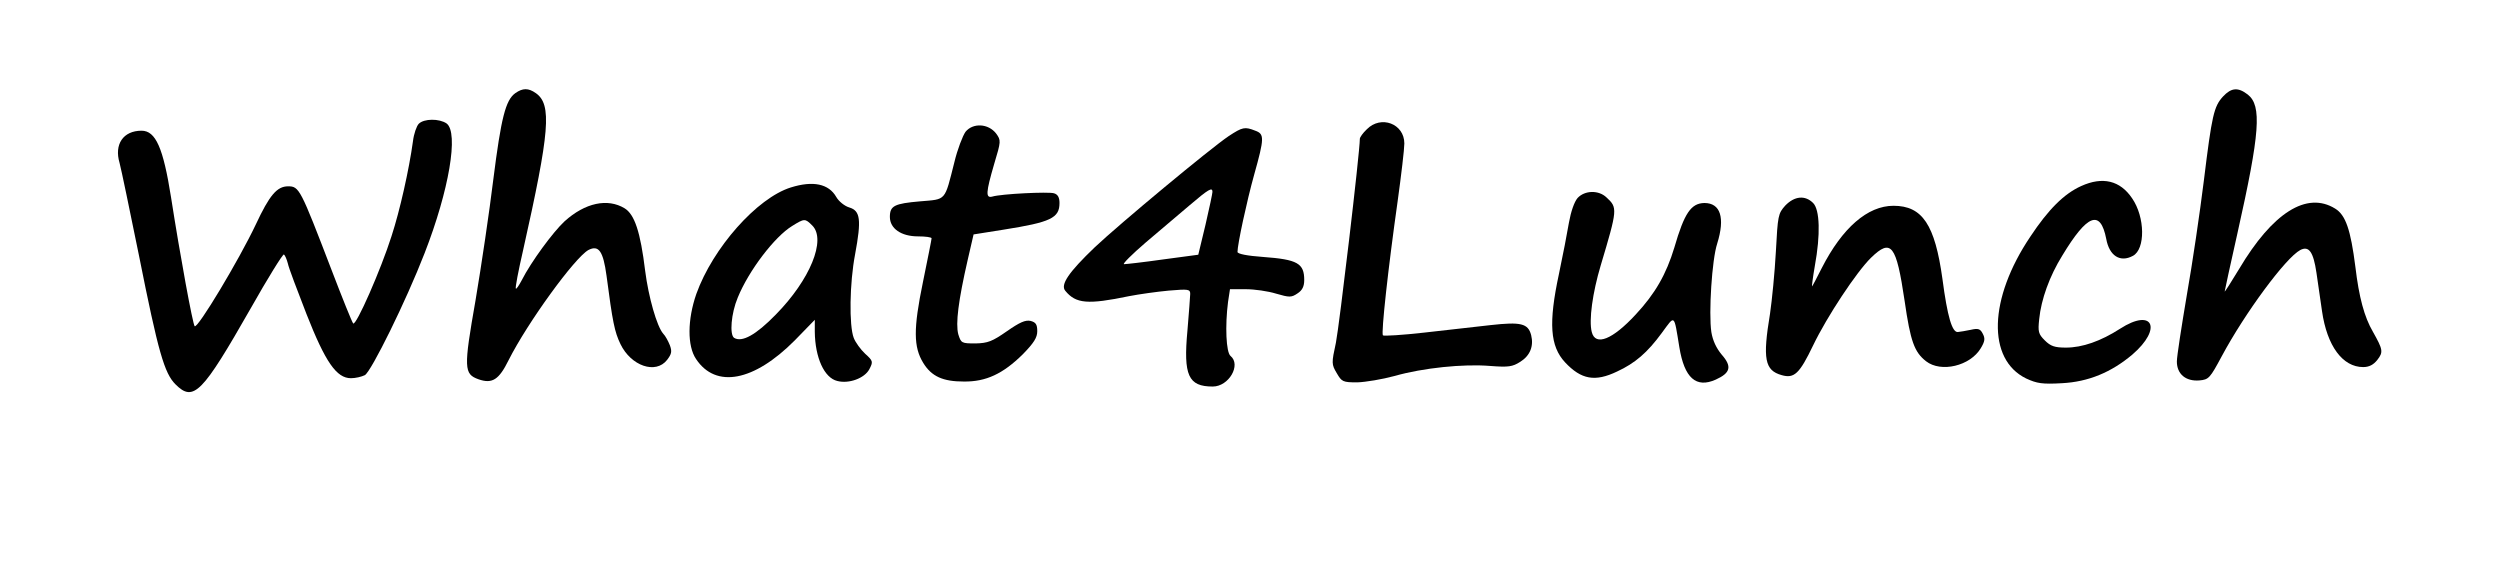 <?xml version="1.0" standalone="no"?>
<!DOCTYPE svg PUBLIC "-//W3C//DTD SVG 20010904//EN"
 "http://www.w3.org/TR/2001/REC-SVG-20010904/DTD/svg10.dtd">
<svg version="1.0" xmlns="http://www.w3.org/2000/svg"
 width="899pt" height="205pt" viewBox="0 0 899 205"
 preserveAspectRatio="xMidYMid meet">
<g transform="translate(0,205) scale(0.1,-0.1)"
fill="#000000" stroke="none">
<path d="M1853 1715 c-35 -25 -51 -89 -79 -310 -14 -115 -43 -311 -64 -435
-43 -245 -42 -265 11 -284 49 -17 73 -2 108 69 68 135 238 369 287 396 37 19
53 -4 65 -92 22 -168 29 -202 50 -246 38 -79 127 -110 168 -57 16 21 18 30 10
52 -6 15 -16 34 -24 42 -23 26 -53 132 -65 226 -17 140 -38 203 -74 225 -61
37 -142 20 -216 -47 -41 -38 -120 -145 -154 -212 -10 -19 -19 -32 -21 -30 -3
2 9 64 26 138 96 428 104 524 46 565 -27 19 -47 19 -74 0z"/>
<path d="M7994 1703 c-33 -36 -40 -67 -69 -303 -14 -113 -41 -297 -61 -410
-19 -113 -36 -221 -36 -240 0 -45 32 -72 81 -68 34 3 38 8 81 88 82 153 229
353 282 381 31 16 47 -7 58 -82 5 -35 14 -97 20 -138 18 -125 74 -201 148
-201 21 0 37 8 51 26 22 28 20 37 -16 101 -31 53 -50 124 -63 233 -17 134 -35
187 -73 210 -102 63 -225 -15 -345 -217 -29 -48 -52 -84 -52 -81 0 3 21 98 46
210 81 361 88 458 37 498 -35 27 -59 25 -89 -7z"/>
<path d="M1506 1605 c-8 -8 -18 -37 -21 -63 -14 -102 -47 -249 -77 -341 -38
-120 -128 -325 -138 -314 -4 4 -39 91 -78 193 -112 292 -116 300 -156 300 -40
0 -67 -32 -116 -137 -60 -127 -210 -377 -220 -366 -7 8 -52 252 -85 464 -28
177 -55 239 -106 239 -66 0 -99 -49 -79 -116 6 -22 37 -172 70 -334 69 -346
91 -422 131 -462 65 -65 96 -33 271 274 61 108 115 195 119 193 4 -3 10 -17
14 -32 3 -16 34 -97 67 -182 68 -173 108 -231 160 -231 16 0 38 5 50 11 23 13
148 266 215 439 88 226 123 433 79 466 -26 18 -81 18 -100 -1z"/>
<path d="M4915 1585 c-14 -13 -25 -29 -25 -34 0 -49 -74 -673 -86 -733 -16
-74 -16 -78 3 -110 18 -31 22 -33 74 -33 30 1 90 11 134 23 102 29 247 44 344
36 65 -5 80 -3 108 15 35 22 49 56 39 96 -11 42 -37 48 -145 36 -53 -6 -160
-18 -239 -27 -79 -9 -146 -13 -149 -10 -7 7 19 243 53 483 13 94 24 187 24
207 0 71 -84 103 -135 51z"/>
<path d="M3472 1576 c-10 -14 -29 -63 -40 -109 -36 -142 -28 -133 -123 -141
-93 -8 -109 -16 -109 -56 0 -42 41 -70 101 -70 27 0 49 -3 49 -7 0 -4 -14 -74
-31 -157 -35 -169 -34 -234 1 -291 30 -49 71 -67 146 -67 80 -1 141 28 212 98
40 41 52 60 52 83 0 24 -5 32 -24 37 -19 4 -39 -5 -85 -37 -53 -37 -69 -43
-113 -44 -50 0 -52 1 -62 33 -10 38 0 120 34 268 l21 91 107 17 c171 27 202
42 202 96 0 20 -6 31 -20 35 -20 6 -189 -2 -222 -12 -24 -6 -23 14 7 117 25
83 25 85 7 110 -28 36 -83 39 -110 6z"/>
<path d="M4419 1561 c-67 -45 -393 -316 -482 -400 -94 -90 -125 -135 -106
-157 38 -46 80 -50 229 -19 36 7 100 16 143 20 71 6 77 5 77 -12 0 -10 -5 -69
-10 -132 -15 -161 3 -201 91 -201 58 0 103 78 64 110 -16 13 -20 108 -9 194
l7 46 57 0 c31 0 80 -7 109 -16 48 -14 55 -14 77 1 17 11 24 25 24 48 0 60
-24 74 -148 83 -57 4 -92 11 -92 18 0 27 33 181 60 278 37 132 37 146 4 158
-38 15 -46 13 -95 -19z m-59 -201 c0 -5 -11 -58 -25 -118 l-26 -108 -127 -17
c-70 -10 -133 -17 -140 -17 -7 0 28 35 78 78 50 42 121 103 158 134 68 58 82
66 82 48z"/>
<path d="M7484 1381 c-62 -28 -118 -84 -183 -182 -150 -223 -156 -441 -15
-510 39 -18 58 -21 129 -17 95 5 177 39 253 103 109 94 74 169 -44 93 -70 -45
-136 -68 -195 -68 -40 0 -55 5 -76 26 -23 23 -25 31 -20 77 7 70 37 154 83
228 90 149 137 167 158 60 11 -61 50 -86 96 -61 45 24 44 139 -3 207 -43 64
-106 79 -183 44z"/>
<path d="M2844 1376 c-122 -38 -281 -218 -340 -383 -32 -92 -33 -187 -1 -234
71 -107 208 -81 355 67 l72 74 0 -43 c1 -93 34 -166 81 -177 42 -11 98 10 115
42 14 27 14 30 -15 56 -16 15 -35 41 -41 57 -17 44 -15 197 5 301 23 124 19
156 -21 168 -17 5 -38 22 -47 38 -27 47 -83 59 -163 34z m77 -137 c51 -51 -8
-195 -131 -320 -72 -74 -122 -101 -150 -84 -17 11 -11 88 13 145 40 98 133
219 195 257 45 28 47 28 73 2z"/>
<path d="M5673 1338 c-12 -14 -24 -49 -31 -88 -6 -36 -22 -119 -36 -185 -38
-177 -32 -260 22 -318 58 -62 108 -71 187 -33 65 30 109 68 161 139 48 65 43
70 63 -52 18 -110 60 -148 131 -116 53 24 59 47 21 90 -19 23 -32 50 -37 81
-10 68 2 260 21 318 29 93 12 146 -46 146 -48 -1 -72 -36 -108 -160 -29 -96
-69 -166 -139 -241 -83 -90 -145 -115 -158 -63 -11 42 3 142 32 239 61 204 61
208 21 245 -28 27 -78 26 -104 -2z"/>
<path d="M6420 1311 c-26 -29 -27 -36 -34 -166 -4 -75 -14 -175 -21 -223 -27
-163 -19 -204 42 -221 45 -13 64 5 113 107 50 104 156 264 208 315 73 71 91
47 121 -155 21 -146 35 -184 77 -217 54 -42 159 -17 197 47 15 25 16 35 7 52
-9 18 -17 20 -43 14 -18 -4 -39 -7 -47 -8 -20 -1 -37 54 -55 191 -27 195 -72
263 -176 263 -93 0 -184 -79 -258 -224 -18 -36 -34 -66 -35 -66 -1 0 3 33 10
73 21 114 18 203 -6 227 -29 29 -67 25 -100 -9z"/>
</g>
</svg>
